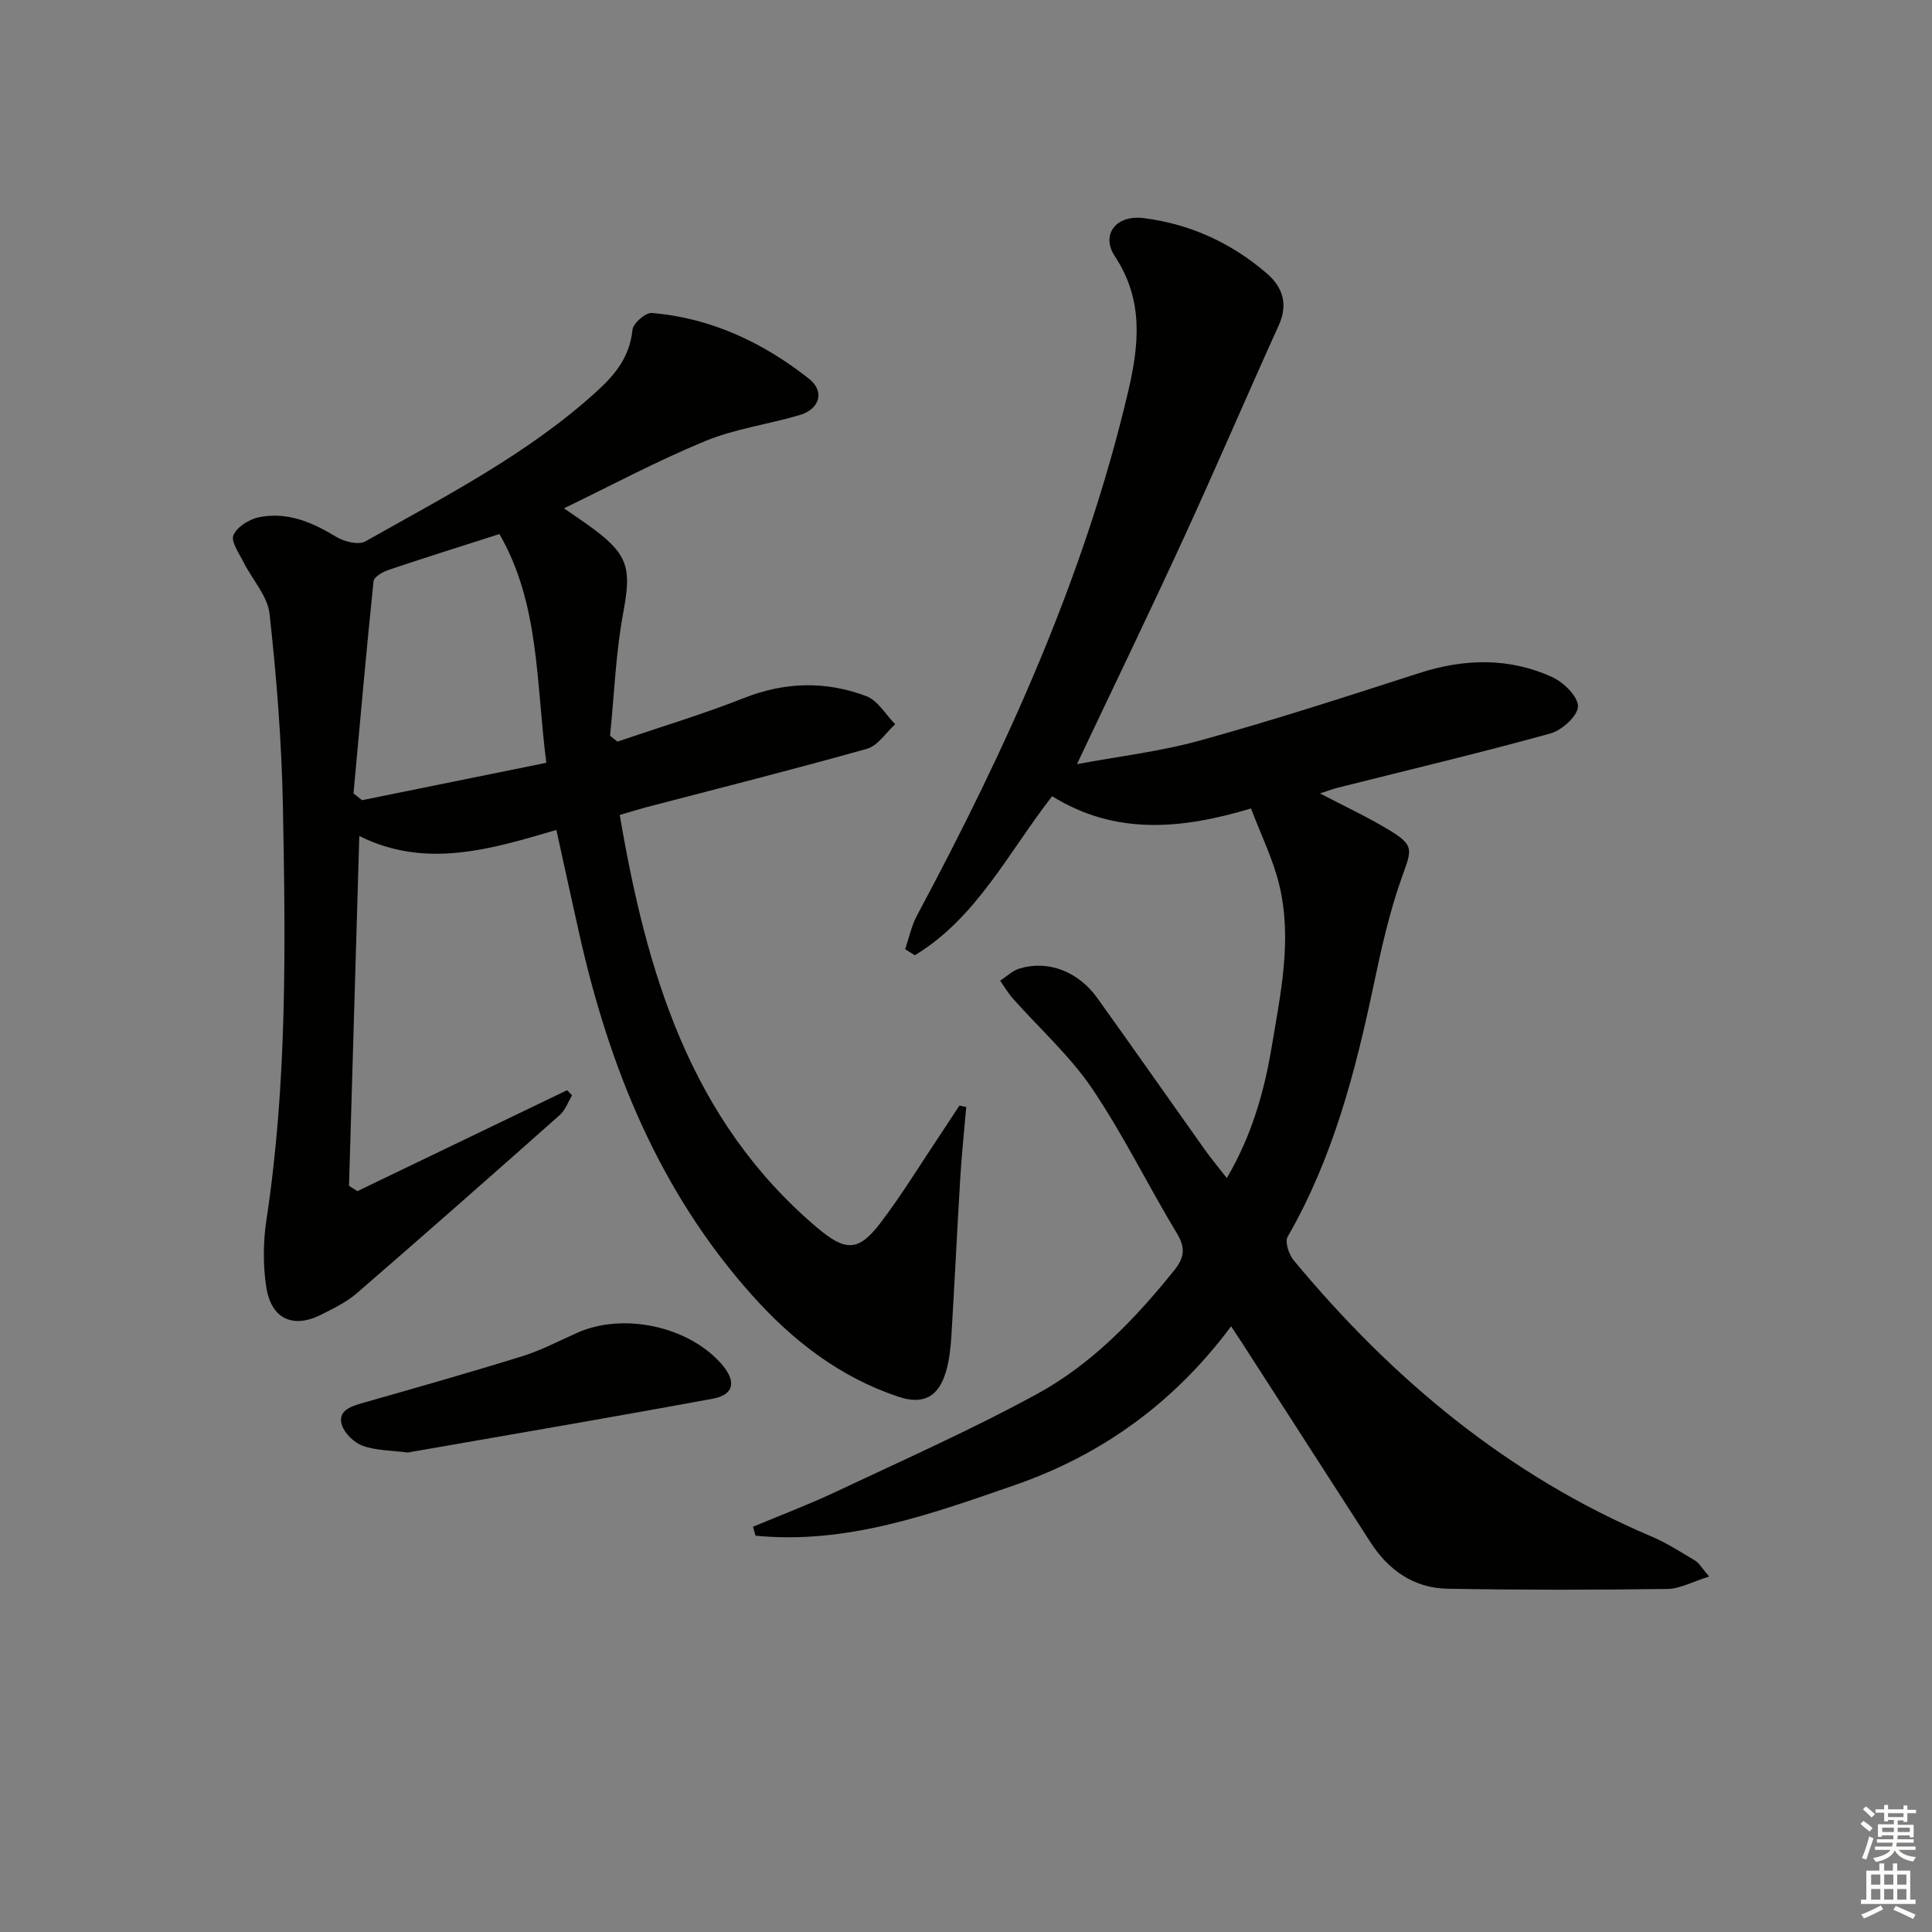 <svg enable-background="new 0 0 400 400" viewBox="0 0 400 400" xmlns="http://www.w3.org/2000/svg"><rect x="0" y="0" width="400" height="400" fill="#808080" stroke="none"/><g fill="#010100"><path d="m353.86 326.4c-3.35 1.04-6.01 2.54-8.68 2.58-15.15.2-30.32.22-45.47-.05-6.97-.13-12.24-3.81-16-9.67-8.82-13.72-17.66-27.43-26.5-41.14-.62-.96-1.26-1.92-2.32-3.52-11.72 15.73-26.67 26.6-44.84 32.89-17.42 6.04-34.82 12.31-53.62 10.46-.18-.62-.35-1.23-.53-1.85 5.73-2.4 11.56-4.6 17.18-7.25 13.96-6.59 28.11-12.86 41.64-20.25 11.34-6.19 20.3-15.53 28.4-25.61 2.01-2.5 2.41-4.53.6-7.54-6.02-9.96-11.13-20.49-17.63-30.1-4.59-6.78-10.88-12.41-16.36-18.59-1-1.13-1.78-2.47-2.66-3.71 1.33-.87 2.56-2.09 4.02-2.53 5.87-1.79 12.13.58 16.1 6.12 7.47 10.41 14.81 20.92 22.23 31.36 1.33 1.87 2.81 3.63 4.58 5.91 5.12-8.74 7.7-17.7 9.26-27 1.86-11.14 4.31-22.34 1.62-33.61-1.29-5.39-3.82-10.47-5.87-15.92-14.54 4.38-28.16 5.54-41.18-2.53-9.06 11.62-15.61 25.18-28.43 32.93-.67-.42-1.33-.84-2-1.26.81-2.35 1.31-4.86 2.47-7.01 18.48-34.51 34.62-69.92 43.66-108.26 2.33-9.89 3.28-19.12-2.71-28.19-2.95-4.46.23-8.61 5.9-7.91 9.63 1.19 18.21 5.13 25.55 11.45 3.24 2.79 4.49 6.33 2.5 10.71-6.64 14.66-12.97 29.46-19.69 44.08-7.13 15.52-14.57 30.89-22.11 46.82 8.31-1.56 17.16-2.59 25.65-4.94 15.16-4.2 30.14-9.05 45.12-13.89 9.4-3.04 18.68-3.29 27.66.82 2.35 1.07 5.35 4.04 5.3 6.07-.05 1.97-3.33 4.93-5.71 5.59-14.55 4.02-29.24 7.51-43.88 11.19-1.11.28-2.18.69-3.81 1.22 5.11 2.68 9.86 4.89 14.31 7.58 5.24 3.17 4.69 4.04 2.7 9.59-2.62 7.28-4.32 14.94-5.92 22.54-3.81 18.1-8.45 35.86-17.8 52.08-.61 1.06.26 3.68 1.26 4.88 20.39 24.57 44.33 44.57 74.01 57.14 3.19 1.35 6.16 3.27 9.15 5.06.79.49 1.29 1.46 2.85 3.26z"/><path d="m127.83 153.54c8.76-2.98 17.65-5.65 26.25-9.04 8.51-3.35 16.94-3.52 25.28-.37 2.39.9 4.01 3.82 5.98 5.82-1.93 1.74-3.59 4.44-5.83 5.07-15.17 4.28-30.46 8.12-45.7 12.11-1.74.46-3.46 1-5.5 1.6 5.56 32.55 14.5 63.11 40.85 85.43 5.83 4.94 8.55 5.06 13.13-.97 4.52-5.94 8.41-12.36 12.58-18.57 1.27-1.9 2.51-3.81 3.77-5.72.47.1.94.19 1.41.29-.42 4.92-.95 9.83-1.24 14.75-.66 10.9-1.17 21.82-1.84 32.72-.15 2.47-.43 5-1.13 7.36-1.54 5.18-4.66 6.9-9.9 5.14-12.13-4.07-21.85-11.61-30.32-21.1-19.15-21.47-29.49-47.07-35.68-74.69-1.56-6.95-3.07-13.91-4.75-21.54-13.53 3.97-26.98 8.13-40.8 1.26-.72 24.53-1.43 48.48-2.13 72.43.58.36 1.16.73 1.74 1.09 14.47-6.97 28.94-13.94 43.42-20.9.34.36.68.72 1.02 1.08-.83 1.37-1.4 3.04-2.54 4.06-13.94 12.37-27.92 24.69-42.01 36.89-2.1 1.82-4.73 3.1-7.25 4.38-5.94 3.03-10.49 1.02-11.52-5.7-.69-4.54-.64-9.37.05-13.92 4.32-28.44 3.95-57.06 3.4-85.67-.26-13.26-1.3-26.54-2.76-39.73-.41-3.73-3.61-7.14-5.41-10.75-.91-1.82-2.63-4.24-2.07-5.55.74-1.71 3.25-3.29 5.24-3.7 5.86-1.21 11.03 1 16.03 4.04 1.66 1.01 4.64 1.75 6.07.94 16.63-9.41 33.73-18.13 48.02-31.18 3.83-3.5 6.71-7.16 7.25-12.6.13-1.35 2.71-3.61 4.01-3.5 12.26 1.02 23.04 6.11 32.56 13.63 3.32 2.62 2.19 6.28-1.94 7.5-6.5 1.93-13.38 2.83-19.59 5.4-9.93 4.09-19.44 9.19-29.22 13.91 2.21 1.54 4.27 2.89 6.25 4.37 7.16 5.35 7.68 8.33 6.05 17.09-1.57 8.42-1.89 17.07-2.75 25.63.48.39 1 .8 1.52 1.21zm-54.64 10.74c.59.46 1.17.93 1.76 1.39 12.59-2.56 25.19-5.11 38.16-7.74-2.14-16.56-1.36-32.89-9.71-47.36-7.86 2.52-15.44 4.89-22.96 7.43-1.2.4-3.01 1.44-3.1 2.33-1.52 14.63-2.81 29.3-4.15 43.95z"/><path d="m84.41 300.73c-3.42-.45-6.53-.4-9.27-1.38-1.78-.63-3.76-2.52-4.34-4.27-.93-2.86 1.55-3.82 3.98-4.52 11.14-3.18 22.29-6.33 33.35-9.77 3.94-1.22 7.65-3.2 11.44-4.88 9.53-4.2 22.89-1.33 29.75 6.42 3.18 3.6 2.71 6.44-1.72 7.25-21.14 3.9-42.36 7.51-63.19 11.15z"/></g><path d="m385.2 377.6.6-.6c.6.4 1.3.9 1.9 1.5l-.6.7c-.8-.6-1.4-1.1-1.9-1.6zm.3 7.1c.6-1.4 1.1-2.9 1.5-4.5.3.1.6.3.9.4-.5 1.4-1 2.9-1.5 4.4zm.2-10.1.6-.6c.7.5 1.3 1.1 1.9 1.6l-.7.7c-.6-.6-1.2-1.2-1.8-1.7zm8.4-.8h.8v.9h1.8v.7h-1.8v1.8h-.8v-.3h-1.2v.9h3.3v2.6h-.8v-.4h-2.5c0 .3 0 .6-.1.8h3.4v.7h-3.5c0 .3-.1.6-.1.8h4v.7h-3.5c.7.9 1.9 1.3 3.6 1.5-.2.2-.4.5-.6.9-1.9-.3-3.2-1.1-3.8-2.3-.5 1.1-1.8 2-3.9 2.4-.2-.3-.4-.5-.6-.8 1.9-.4 3.1-.9 3.6-1.7h-3.2v-.7h3.5c.1-.2.1-.5.2-.8h-3.3v-.7h3.4c0-.2 0-.5 0-.8h-2.4v.3h-.8v-2.6h3.3v-.9h-1.2v.3h-.8v-1.8h-1.8v-.7h1.8v-.9h.8v.9h3.2zm-4.4 5.5h2.4c0-.3 0-.6 0-.9h-2.4zm1.2-3.1h3.2v-.8h-3.2zm4.4 2.2h-2.4v.9h2.5v-.9z" fill="#fcfbfa"/><path d="m389.2 385.8h.9v1.5h1.8v-1.5h.9v1.5h2.7v6h1.1v.9h-11.3v-.9h1.1v-6h2.7v-1.5zm.2 8.7.5.8c-1.2.6-2.5 1.3-4 1.9-.2-.3-.3-.6-.6-.8 1.6-.6 3-1.3 4.1-1.9zm-2-4.3h1.9v-2.1h-1.9zm0 3.1h1.9v-2.2h-1.9zm2.7-3.1h1.9v-2.1h-1.9zm0 3.1h1.9v-2.2h-1.9zm2.4 1.3c1.4.6 2.7 1.2 4.1 1.8l-.5.9c-1.5-.7-2.8-1.4-4.1-1.9zm2.2-6.5h-1.9v2.1h1.9zm-1.9 5.2h1.9v-2.2h-1.9z" fill="#fcfbfa"/></svg>